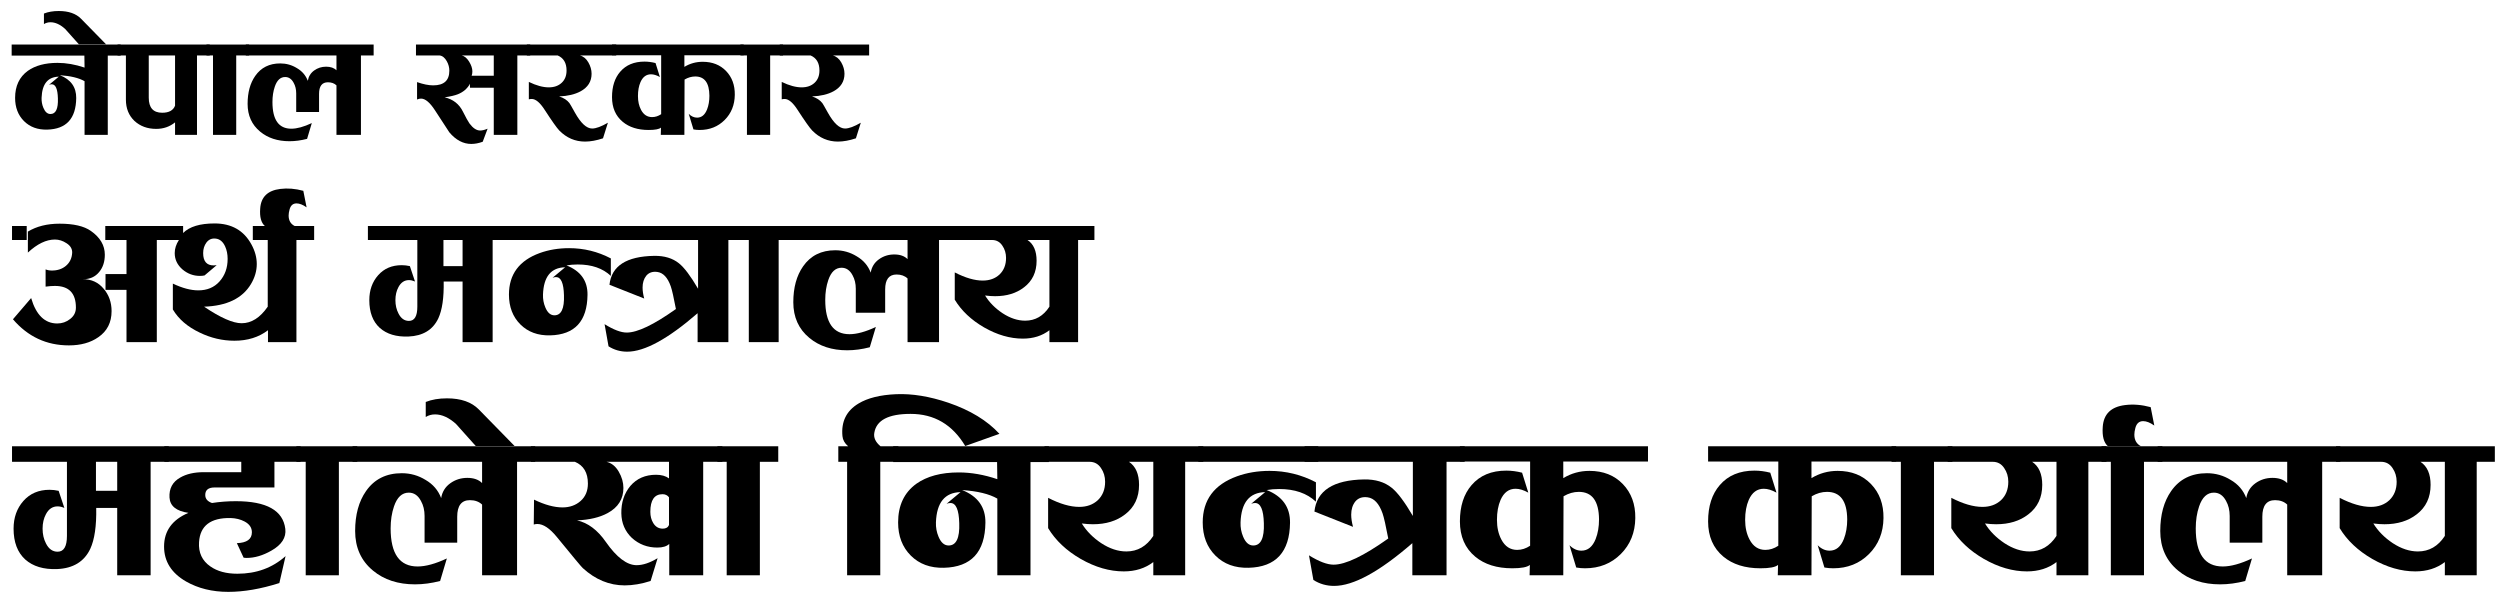 <svg width="193" height="46" viewBox="0 0 193 46" fill="none" xmlns="http://www.w3.org/2000/svg">
<g id="g]kfn ;/sf/ cy{ dGqfno dxfn]vf lgoGqs sfof{no">
<path d="M4.624 5.806C5.473 6.142 5.893 6.73 5.884 7.57C5.865 9.157 5.119 9.969 3.644 10.006C2.907 10.025 2.309 9.805 1.852 9.348C1.395 8.891 1.166 8.293 1.166 7.556C1.166 6.641 1.493 5.946 2.146 5.47C2.725 5.059 3.49 4.854 4.442 4.854C5.114 4.854 5.809 4.975 6.528 5.218L6.514 4.294H0.9V3.44H9.314V4.294H8.32V10.412H6.528V6.268C6.089 6.016 5.455 5.862 4.624 5.806ZM3.784 6.548L4.54 5.918C3.691 5.937 3.247 6.483 3.21 7.556C3.201 7.827 3.247 8.083 3.35 8.326C3.481 8.643 3.663 8.802 3.896 8.802C4.307 8.802 4.498 8.401 4.47 7.598C4.451 6.87 4.293 6.506 3.994 6.506C3.929 6.506 3.859 6.52 3.784 6.548Z" fill="black"/>
<path d="M3.392 1.046C3.719 0.915 4.102 0.85 4.54 0.85C5.296 0.85 5.87 1.051 6.262 1.452L8.194 3.426H6.094L5.03 2.236C4.648 1.891 4.27 1.718 3.896 1.718C3.71 1.718 3.542 1.765 3.392 1.858V1.046Z" fill="black"/>
<path d="M13.514 8.158V4.28H11.484V7.542C11.484 8.317 11.83 8.704 12.52 8.704C13.043 8.704 13.374 8.522 13.514 8.158ZM9.72 7.696V4.28H9.076V3.44H16.188V4.28H15.208V10.412H13.514V9.446C13.104 9.782 12.618 9.95 12.058 9.95C11.386 9.95 10.826 9.745 10.378 9.334C9.94 8.914 9.72 8.368 9.72 7.696Z" fill="black"/>
<path d="M16.444 10.412V4.28H15.94V3.44H19.23V4.28H18.236V10.412H16.444Z" fill="black"/>
<path d="M22.867 7.206C22.867 6.898 22.801 6.627 22.671 6.394C22.512 6.095 22.293 5.946 22.013 5.946C21.649 5.946 21.383 6.193 21.215 6.688C21.093 7.043 21.033 7.439 21.033 7.878C21.033 9.25 21.518 9.936 22.489 9.936C22.927 9.936 23.455 9.791 24.071 9.502L23.707 10.72C23.24 10.841 22.787 10.902 22.349 10.902C21.434 10.902 20.678 10.655 20.081 10.16C19.437 9.628 19.115 8.914 19.115 8.018C19.115 7.141 19.311 6.422 19.703 5.862C20.151 5.218 20.795 4.896 21.635 4.896C22.101 4.896 22.531 5.017 22.923 5.26C23.324 5.493 23.604 5.82 23.763 6.24C23.819 5.904 23.982 5.638 24.253 5.442C24.523 5.246 24.831 5.148 25.177 5.148C25.522 5.148 25.788 5.241 25.975 5.428V4.28H18.975V3.44H28.845V4.28H27.865V10.412H25.975V6.59C25.807 6.431 25.587 6.352 25.317 6.352C24.859 6.352 24.631 6.651 24.631 7.248V8.648H22.867V7.206Z" fill="black"/>
<path d="M36.285 6.464C36.08 6.837 35.767 7.108 35.347 7.276C35.114 7.369 34.773 7.449 34.325 7.514C34.979 7.663 35.45 8.032 35.739 8.62C35.963 9.068 36.132 9.371 36.243 9.53C36.514 9.894 36.789 10.076 37.069 10.076C37.228 10.076 37.419 10.029 37.643 9.936L37.265 10.944C36.958 11.056 36.663 11.112 36.383 11.112C35.758 11.112 35.194 10.813 34.689 10.216C34.661 10.179 34.293 9.614 33.584 8.522C33.191 7.915 32.832 7.612 32.505 7.612C32.403 7.612 32.3 7.635 32.197 7.682V6.338C32.673 6.506 33.089 6.59 33.444 6.59C34.274 6.59 34.689 6.212 34.689 5.456C34.689 5.204 34.624 4.961 34.493 4.728C34.344 4.457 34.157 4.308 33.933 4.28H32.113V3.44H40.933V4.28H39.939V10.412H38.119V6.772H36.285C36.276 6.641 36.276 6.539 36.285 6.464ZM38.119 5.848V4.28H35.641C35.856 4.327 36.047 4.485 36.215 4.756C36.383 5.027 36.467 5.279 36.467 5.512C36.467 5.633 36.449 5.745 36.411 5.848H38.119Z" fill="black"/>
<path d="M47.574 4.28H44.76C45.031 4.345 45.25 4.523 45.418 4.812C45.586 5.101 45.67 5.395 45.67 5.694C45.67 6.291 45.385 6.744 44.816 7.052C44.387 7.285 43.836 7.416 43.164 7.444C43.519 7.556 43.785 7.729 43.962 7.962C43.999 8.009 44.139 8.251 44.382 8.69C44.839 9.511 45.283 9.922 45.712 9.922C46.011 9.922 46.417 9.773 46.93 9.474L46.552 10.678C46.048 10.846 45.586 10.93 45.166 10.93C44.401 10.93 43.738 10.645 43.178 10.076C42.982 9.871 42.609 9.343 42.058 8.494C41.694 7.925 41.358 7.64 41.05 7.64C40.975 7.64 40.901 7.649 40.826 7.668V6.324C41.405 6.604 41.918 6.744 42.366 6.744C42.777 6.744 43.108 6.627 43.36 6.394C43.612 6.161 43.738 5.843 43.738 5.442C43.738 4.863 43.509 4.476 43.052 4.28H40.672V3.44H47.574V4.28Z" fill="black"/>
<path d="M50.944 5.946C50.692 5.806 50.464 5.736 50.258 5.736C49.894 5.736 49.624 5.937 49.446 6.338C49.316 6.637 49.25 6.996 49.25 7.416C49.25 7.827 49.33 8.181 49.488 8.48C49.684 8.853 49.969 9.04 50.342 9.04C50.585 9.04 50.818 8.965 51.042 8.816V4.266H47.248V3.44H57.412V4.266H52.834V5.162C53.264 4.901 53.735 4.77 54.248 4.77C54.995 4.77 55.597 5.008 56.054 5.484C56.511 5.96 56.736 6.571 56.726 7.318C56.717 8.102 56.456 8.751 55.942 9.264C55.429 9.777 54.785 10.034 54.01 10.034C53.852 10.034 53.693 10.02 53.534 9.992L53.17 8.788C53.366 8.984 53.581 9.082 53.814 9.082C54.16 9.082 54.416 8.872 54.584 8.452C54.706 8.144 54.766 7.789 54.766 7.388C54.757 6.399 54.393 5.904 53.674 5.904C53.394 5.904 53.119 5.983 52.848 6.142L52.834 10.412H51.014L51.028 9.852C50.888 9.973 50.571 10.034 50.076 10.034C49.245 10.034 48.578 9.824 48.074 9.404C47.523 8.947 47.248 8.312 47.248 7.5C47.248 6.679 47.458 6.025 47.878 5.54C48.326 5.017 48.952 4.756 49.754 4.756C50.034 4.756 50.319 4.793 50.608 4.868L50.944 5.946Z" fill="black"/>
<path d="M57.664 10.412V4.28H57.16V3.44H60.45V4.28H59.456V10.412H57.664Z" fill="black"/>
<path d="M67.097 4.28H64.284C64.554 4.345 64.773 4.523 64.942 4.812C65.109 5.101 65.194 5.395 65.194 5.694C65.194 6.291 64.909 6.744 64.34 7.052C63.91 7.285 63.359 7.416 62.688 7.444C63.042 7.556 63.308 7.729 63.486 7.962C63.523 8.009 63.663 8.251 63.906 8.69C64.363 9.511 64.806 9.922 65.236 9.922C65.534 9.922 65.94 9.773 66.454 9.474L66.076 10.678C65.572 10.846 65.109 10.93 64.689 10.93C63.924 10.93 63.261 10.645 62.702 10.076C62.505 9.871 62.132 9.343 61.581 8.494C61.218 7.925 60.882 7.64 60.574 7.64C60.499 7.64 60.424 7.649 60.349 7.668V6.324C60.928 6.604 61.441 6.744 61.889 6.744C62.3 6.744 62.632 6.627 62.883 6.394C63.136 6.161 63.261 5.843 63.261 5.442C63.261 4.863 63.033 4.476 62.575 4.28H60.196V3.44H67.097V4.28Z" fill="black"/>
<path d="M8.128 17.448H13.384V18.528H12.106V26.412H9.766V22.38H8.146V21.156H9.766V18.528H8.128V17.448ZM2.062 18.528H0.928V17.448H2.062V18.528ZM8.092 19.662C8.092 20.202 7.948 20.646 7.66 20.994C7.348 21.378 6.928 21.564 6.4 21.552C7.06 21.552 7.594 21.798 8.002 22.29C8.41 22.77 8.614 23.346 8.614 24.018C8.614 24.894 8.272 25.566 7.588 26.034C6.988 26.454 6.232 26.664 5.32 26.664C3.592 26.664 2.152 25.992 1 24.648L2.404 23.01C2.788 24.318 3.46 24.972 4.42 24.972C4.792 24.972 5.122 24.858 5.41 24.63C5.71 24.402 5.86 24.108 5.86 23.748C5.86 22.632 5.32 22.074 4.24 22.074C4.024 22.074 3.784 22.092 3.52 22.128V20.796C3.664 20.856 3.826 20.886 4.006 20.886C4.438 20.886 4.798 20.766 5.086 20.526C5.386 20.274 5.548 19.938 5.572 19.518C5.584 19.218 5.44 18.972 5.14 18.78C4.852 18.588 4.552 18.492 4.24 18.492C3.568 18.492 2.872 18.828 2.152 19.5V17.88C2.824 17.472 3.64 17.268 4.6 17.268C5.68 17.268 6.484 17.454 7.012 17.826C7.732 18.33 8.092 18.942 8.092 19.662Z" fill="black"/>
<path d="M16.566 17.25C17.873 17.25 18.822 17.79 19.41 18.87C19.686 19.374 19.823 19.878 19.823 20.382C19.823 20.91 19.674 21.426 19.373 21.93C18.713 23.034 17.508 23.616 15.755 23.676C17.015 24.528 17.982 24.954 18.654 24.954C19.41 24.954 20.081 24.528 20.669 23.676V18.528H19.517V17.448H24.252V18.528H22.884V26.412H20.688V25.494C19.98 26.034 19.116 26.304 18.096 26.304C17.172 26.304 16.277 26.094 15.414 25.674C14.477 25.23 13.787 24.636 13.344 23.892V21.894C14.075 22.242 14.729 22.416 15.306 22.416C15.989 22.416 16.535 22.188 16.944 21.732C17.363 21.264 17.573 20.682 17.573 19.986C17.573 19.626 17.508 19.302 17.375 19.014C17.207 18.654 16.968 18.456 16.655 18.42C16.355 18.384 16.116 18.486 15.935 18.726C15.768 18.954 15.684 19.224 15.684 19.536C15.684 20.172 15.954 20.49 16.494 20.49C16.566 20.49 16.643 20.484 16.727 20.472L15.791 21.264C15.684 21.288 15.563 21.3 15.431 21.3C14.928 21.3 14.477 21.132 14.082 20.796C13.685 20.448 13.488 20.028 13.488 19.536C13.488 19.2 13.595 18.864 13.812 18.528H13.11V17.448H14.136V17.988C14.627 17.496 15.438 17.25 16.566 17.25Z" fill="black"/>
<path d="M22.75 17.448H20.447C20.159 17.196 20.038 16.746 20.087 16.098C20.146 15.21 20.663 14.706 21.634 14.586C22.198 14.514 22.793 14.562 23.416 14.73L23.669 16.008C23.381 15.804 23.122 15.702 22.895 15.702C22.619 15.702 22.439 15.858 22.355 16.17C22.306 16.35 22.282 16.506 22.282 16.638C22.282 17.022 22.439 17.292 22.75 17.448Z" fill="black"/>
<path d="M39.292 17.448V18.528H38.032V26.412H35.711V21.732H34.252C34.276 22.98 34.139 23.928 33.839 24.576C33.419 25.464 32.651 25.932 31.535 25.98C30.599 26.016 29.86 25.794 29.32 25.314C28.78 24.822 28.511 24.108 28.511 23.172C28.511 22.404 28.738 21.762 29.195 21.246C29.651 20.73 30.256 20.472 31.012 20.472C31.216 20.472 31.427 20.496 31.642 20.544L32.038 21.732C31.87 21.66 31.715 21.624 31.57 21.624C31.223 21.624 30.953 21.804 30.761 22.164C30.605 22.452 30.526 22.788 30.526 23.172C30.526 23.556 30.605 23.898 30.761 24.198C30.953 24.582 31.223 24.774 31.57 24.774C32.002 24.774 32.218 24.408 32.218 23.676V18.528H28.402V17.448H39.292ZM34.234 18.528V20.544H35.711V18.528H34.234Z" fill="black"/>
<path d="M42.657 21.444L43.629 20.634C42.536 20.658 41.967 21.36 41.919 22.74C41.907 23.088 41.967 23.418 42.099 23.73C42.267 24.138 42.501 24.342 42.8 24.342C43.328 24.342 43.575 23.826 43.538 22.794C43.514 21.858 43.31 21.39 42.926 21.39C42.843 21.39 42.752 21.408 42.657 21.444ZM38.984 18.528V17.448H47.319V18.528H38.984ZM47.157 21.3C46.532 20.712 45.681 20.418 44.6 20.418C44.288 20.418 44.001 20.442 43.736 20.49C44.828 20.922 45.368 21.678 45.356 22.758C45.333 24.798 44.373 25.842 42.477 25.89C41.529 25.914 40.761 25.632 40.172 25.044C39.584 24.456 39.291 23.688 39.291 22.74C39.291 21.18 40.083 20.112 41.666 19.536C42.362 19.284 43.118 19.158 43.934 19.158C45.075 19.158 46.148 19.422 47.157 19.95V21.3Z" fill="black"/>
<path d="M52.181 23.856C52.013 22.968 51.881 22.386 51.785 22.11C51.545 21.426 51.197 21.054 50.741 20.994C50.381 20.946 50.099 21.042 49.895 21.282C49.703 21.522 49.607 21.828 49.607 22.2C49.607 22.452 49.649 22.734 49.733 23.046L47.051 21.984C47.207 20.532 48.359 19.788 50.507 19.752C51.287 19.74 51.923 19.932 52.415 20.328C52.823 20.652 53.315 21.306 53.891 22.29V18.528H46.367V17.448H57.491V18.528H56.231V26.412H53.855V24.18C51.575 26.16 49.763 27.15 48.419 27.15C47.891 27.15 47.411 27.012 46.979 26.736L46.673 25.026C47.369 25.458 47.939 25.674 48.383 25.674C49.211 25.674 50.477 25.068 52.181 23.856Z" fill="black"/>
<path d="M57.808 26.412V18.528H57.16V17.448H61.39V18.528H60.112V26.412H57.808Z" fill="black"/>
<path d="M66.067 22.29C66.067 21.894 65.983 21.546 65.815 21.246C65.611 20.862 65.329 20.67 64.969 20.67C64.501 20.67 64.159 20.988 63.943 21.624C63.787 22.08 63.709 22.59 63.709 23.154C63.709 24.918 64.333 25.8 65.581 25.8C66.145 25.8 66.823 25.614 67.615 25.242L67.147 26.808C66.547 26.964 65.965 27.042 65.401 27.042C64.225 27.042 63.253 26.724 62.485 26.088C61.657 25.404 61.243 24.486 61.243 23.334C61.243 22.206 61.495 21.282 61.999 20.562C62.575 19.734 63.403 19.32 64.483 19.32C65.083 19.32 65.635 19.476 66.139 19.788C66.655 20.088 67.015 20.508 67.219 21.048C67.291 20.616 67.501 20.274 67.849 20.022C68.197 19.77 68.593 19.644 69.037 19.644C69.481 19.644 69.823 19.764 70.063 20.004V18.528H61.063V17.448H73.753V18.528H72.493V26.412H70.063V21.498C69.847 21.294 69.565 21.192 69.217 21.192C68.629 21.192 68.335 21.576 68.335 22.344V24.144H66.067V22.29Z" fill="black"/>
<path d="M84.489 17.448V18.528H83.229V26.412H81.015V25.494C80.451 25.926 79.767 26.142 78.963 26.142C77.979 26.142 76.983 25.854 75.975 25.278C74.979 24.702 74.223 23.988 73.707 23.136V21.03C74.523 21.45 75.243 21.66 75.867 21.66C76.395 21.66 76.827 21.504 77.163 21.192C77.499 20.868 77.667 20.442 77.667 19.914C77.667 19.554 77.571 19.236 77.379 18.96C77.187 18.672 76.923 18.528 76.587 18.528H73.455V17.448H84.489ZM79.323 18.528C79.791 18.84 80.025 19.374 80.025 20.13C80.025 21.006 79.701 21.69 79.053 22.182C78.465 22.638 77.721 22.866 76.821 22.866C76.581 22.866 76.323 22.848 76.047 22.812C76.371 23.34 76.821 23.796 77.397 24.18C77.985 24.564 78.567 24.756 79.143 24.756C79.923 24.756 80.547 24.396 81.015 23.676V18.528H79.323Z" fill="black"/>
<path d="M13.028 34.452V35.652H11.628V44.412H9.048V39.212H7.428C7.455 40.599 7.301 41.652 6.968 42.372C6.501 43.359 5.648 43.879 4.408 43.932C3.368 43.972 2.548 43.725 1.948 43.192C1.348 42.645 1.048 41.852 1.048 40.812C1.048 39.959 1.301 39.245 1.808 38.672C2.315 38.099 2.988 37.812 3.828 37.812C4.055 37.812 4.288 37.839 4.528 37.892L4.968 39.212C4.781 39.132 4.608 39.092 4.448 39.092C4.061 39.092 3.761 39.292 3.548 39.692C3.375 40.012 3.288 40.385 3.288 40.812C3.288 41.239 3.375 41.619 3.548 41.952C3.761 42.379 4.061 42.592 4.448 42.592C4.928 42.592 5.168 42.185 5.168 41.372V35.652H0.928V34.452H13.028ZM7.408 35.652V37.892H9.048V35.652H7.408Z" fill="black"/>
<path d="M18.806 43.052L18.286 41.932C19.059 41.905 19.446 41.625 19.446 41.092C19.446 40.732 19.252 40.452 18.866 40.252C18.559 40.092 18.206 40.005 17.806 39.992C16.259 39.965 15.446 40.585 15.366 41.852C15.312 42.665 15.606 43.292 16.246 43.732C16.779 44.105 17.472 44.292 18.326 44.292C19.792 44.292 21.032 43.839 22.046 42.932L21.566 45.012C20.139 45.465 18.826 45.692 17.626 45.692C16.386 45.692 15.299 45.425 14.366 44.892C13.232 44.239 12.666 43.339 12.666 42.192C12.666 40.992 13.292 40.125 14.546 39.592C13.612 39.459 13.126 39.065 13.086 38.412C13.046 37.719 13.319 37.205 13.906 36.872C14.386 36.592 14.992 36.452 15.726 36.452H18.626V35.652H12.686V34.452H23.206V35.652H21.186V37.632H16.566C16.086 37.632 15.846 37.825 15.846 38.212C15.846 38.505 16.019 38.712 16.366 38.832C16.966 38.739 17.579 38.692 18.206 38.692C20.579 38.692 21.852 39.405 22.026 40.832C22.106 41.499 21.746 42.059 20.946 42.512C20.292 42.885 19.659 43.072 19.046 43.072C18.952 43.072 18.872 43.065 18.806 43.052Z" fill="black"/>
<path d="M23.601 44.412V35.652H22.881V34.452H27.581V35.652H26.161V44.412H23.601Z" fill="black"/>
<path d="M32.777 39.832C32.777 39.392 32.684 39.005 32.497 38.672C32.27 38.245 31.957 38.032 31.557 38.032C31.037 38.032 30.657 38.385 30.417 39.092C30.244 39.599 30.157 40.165 30.157 40.792C30.157 42.752 30.85 43.732 32.237 43.732C32.864 43.732 33.617 43.525 34.497 43.112L33.977 44.852C33.31 45.025 32.664 45.112 32.037 45.112C30.73 45.112 29.65 44.759 28.797 44.052C27.877 43.292 27.417 42.272 27.417 40.992C27.417 39.739 27.697 38.712 28.257 37.912C28.897 36.992 29.817 36.532 31.017 36.532C31.684 36.532 32.297 36.705 32.857 37.052C33.43 37.385 33.83 37.852 34.057 38.452C34.137 37.972 34.37 37.592 34.757 37.312C35.144 37.032 35.584 36.892 36.077 36.892C36.57 36.892 36.95 37.025 37.217 37.292V35.652H27.217V34.452H41.317V35.652H39.917V44.412H37.217V38.952C36.977 38.725 36.664 38.612 36.277 38.612C35.624 38.612 35.297 39.039 35.297 39.892V41.892H32.777V39.832Z" fill="black"/>
<path d="M32.867 31.032C33.333 30.845 33.88 30.752 34.507 30.752C35.587 30.752 36.407 31.039 36.967 31.612L39.727 34.432H36.727L35.206 32.732C34.66 32.239 34.12 31.992 33.587 31.992C33.32 31.992 33.08 32.059 32.867 32.192V31.032Z" fill="black"/>
<path d="M55.767 35.652H54.286V44.412H51.666V41.992C51.467 42.179 51.16 42.272 50.746 42.272C49.986 42.272 49.333 42.025 48.786 41.532C48.253 41.025 47.98 40.392 47.967 39.632C47.953 38.792 48.187 38.085 48.666 37.512C49.16 36.939 49.82 36.652 50.647 36.652C51.06 36.652 51.393 36.745 51.647 36.932V35.652H46.827C47.213 35.745 47.526 35.999 47.767 36.412C48.007 36.825 48.127 37.245 48.127 37.672C48.127 38.525 47.72 39.172 46.907 39.612C46.293 39.945 45.507 40.132 44.547 40.172C45.386 40.359 46.127 40.912 46.767 41.832C47.606 43.032 48.4 43.632 49.147 43.632C49.627 43.632 50.166 43.452 50.767 43.092L50.227 44.852C49.52 45.079 48.853 45.192 48.227 45.192C47.04 45.192 45.96 44.745 44.986 43.852C44.893 43.772 44.227 42.972 42.986 41.452C42.44 40.785 41.94 40.452 41.486 40.452C41.393 40.452 41.3 40.465 41.206 40.492L41.227 38.572C42.053 38.972 42.786 39.172 43.426 39.172C43.986 39.172 44.453 39.005 44.827 38.672C45.2 38.339 45.386 37.892 45.386 37.332C45.386 36.492 45.053 35.932 44.386 35.652H40.986V34.452H55.767V35.652ZM51.647 40.532V38.392C51.526 38.232 51.36 38.152 51.147 38.152C50.52 38.152 50.206 38.605 50.206 39.512C50.206 39.845 50.28 40.132 50.426 40.372C50.6 40.665 50.846 40.812 51.166 40.812C51.407 40.812 51.566 40.719 51.647 40.532Z" fill="black"/>
<path d="M56.101 44.412V35.652H55.381V34.452H60.081V35.652H58.661V44.412H56.101Z" fill="black"/>
<path d="M69.357 34.452V35.652H67.957V44.412H65.397V35.652H64.717V34.452H65.477C65.21 34.225 65.064 33.965 65.037 33.672C64.93 32.552 65.344 31.712 66.277 31.152C66.984 30.725 67.95 30.485 69.177 30.432C70.417 30.379 71.764 30.599 73.217 31.092C74.897 31.665 76.21 32.465 77.157 33.492L74.517 34.432C73.53 32.779 72.124 31.952 70.297 31.952C68.59 31.952 67.657 32.439 67.497 33.412C67.43 33.785 67.59 34.132 67.977 34.452H69.357Z" fill="black"/>
<path d="M74.274 37.832C75.488 38.312 76.088 39.152 76.074 40.352C76.048 42.619 74.981 43.779 72.874 43.832C71.821 43.859 70.968 43.545 70.314 42.892C69.661 42.239 69.334 41.385 69.334 40.332C69.334 39.025 69.801 38.032 70.734 37.352C71.561 36.765 72.654 36.472 74.014 36.472C74.974 36.472 75.968 36.645 76.994 36.992L76.974 35.672H68.954V34.452H80.974V35.672H79.554V44.412H76.994V38.492C76.368 38.132 75.461 37.912 74.274 37.832ZM73.074 38.892L74.154 37.992C72.941 38.019 72.308 38.799 72.254 40.332C72.241 40.719 72.308 41.085 72.454 41.432C72.641 41.885 72.901 42.112 73.234 42.112C73.821 42.112 74.094 41.539 74.054 40.392C74.028 39.352 73.801 38.832 73.374 38.832C73.281 38.832 73.181 38.852 73.074 38.892Z" fill="black"/>
<path d="M92.895 34.452V35.652H91.495V44.412H89.035V43.392C88.408 43.872 87.648 44.112 86.755 44.112C85.662 44.112 84.555 43.792 83.435 43.152C82.328 42.512 81.488 41.719 80.915 40.772V38.432C81.822 38.899 82.622 39.132 83.315 39.132C83.902 39.132 84.382 38.959 84.755 38.612C85.128 38.252 85.315 37.779 85.315 37.192C85.315 36.792 85.208 36.439 84.995 36.132C84.782 35.812 84.488 35.652 84.115 35.652H80.635V34.452H92.895ZM87.155 35.652C87.675 35.999 87.935 36.592 87.935 37.432C87.935 38.405 87.575 39.165 86.855 39.712C86.202 40.219 85.375 40.472 84.375 40.472C84.108 40.472 83.822 40.452 83.515 40.412C83.875 40.999 84.375 41.505 85.015 41.932C85.668 42.359 86.315 42.572 86.955 42.572C87.822 42.572 88.515 42.172 89.035 41.372V35.652H87.155Z" fill="black"/>
<path d="M96.59 38.892L97.67 37.992C96.457 38.019 95.823 38.799 95.77 40.332C95.757 40.719 95.823 41.085 95.97 41.432C96.157 41.885 96.417 42.112 96.75 42.112C97.337 42.112 97.61 41.539 97.57 40.392C97.543 39.352 97.317 38.832 96.89 38.832C96.797 38.832 96.697 38.852 96.59 38.892ZM92.51 35.652V34.452H101.77V35.652H92.51ZM101.59 38.732C100.897 38.079 99.95 37.752 98.75 37.752C98.403 37.752 98.083 37.779 97.79 37.832C99.003 38.312 99.603 39.152 99.59 40.352C99.563 42.619 98.497 43.779 96.39 43.832C95.337 43.859 94.483 43.545 93.83 42.892C93.177 42.239 92.85 41.385 92.85 40.332C92.85 38.599 93.73 37.412 95.49 36.772C96.263 36.492 97.103 36.352 98.01 36.352C99.277 36.352 100.47 36.645 101.59 37.232V38.732Z" fill="black"/>
<path d="M107.173 41.572C106.986 40.585 106.84 39.939 106.733 39.632C106.466 38.872 106.08 38.459 105.573 38.392C105.173 38.339 104.86 38.445 104.633 38.712C104.42 38.979 104.313 39.319 104.313 39.732C104.313 40.012 104.36 40.325 104.453 40.672L101.473 39.492C101.646 37.879 102.926 37.052 105.313 37.012C106.18 36.999 106.886 37.212 107.433 37.652C107.886 38.012 108.433 38.739 109.073 39.832V35.652H100.713V34.452H113.073V35.652H111.673V44.412H109.033V41.932C106.5 44.132 104.486 45.232 102.993 45.232C102.406 45.232 101.873 45.079 101.393 44.772L101.053 42.872C101.826 43.352 102.46 43.592 102.953 43.592C103.873 43.592 105.28 42.919 107.173 41.572Z" fill="black"/>
<path d="M117.985 38.032C117.625 37.832 117.299 37.732 117.005 37.732C116.485 37.732 116.099 38.019 115.845 38.592C115.659 39.019 115.565 39.532 115.565 40.132C115.565 40.719 115.679 41.225 115.905 41.652C116.185 42.185 116.592 42.452 117.125 42.452C117.472 42.452 117.805 42.345 118.125 42.132V35.632H112.705V34.452H127.225V35.632H120.685V36.912C121.299 36.539 121.972 36.352 122.705 36.352C123.772 36.352 124.632 36.692 125.285 37.372C125.939 38.052 126.259 38.925 126.245 39.992C126.232 41.112 125.859 42.039 125.125 42.772C124.392 43.505 123.472 43.872 122.365 43.872C122.139 43.872 121.912 43.852 121.685 43.812L121.165 42.092C121.445 42.372 121.752 42.512 122.085 42.512C122.579 42.512 122.945 42.212 123.185 41.612C123.359 41.172 123.445 40.665 123.445 40.092C123.432 38.679 122.912 37.972 121.885 37.972C121.485 37.972 121.092 38.085 120.705 38.312L120.685 44.412H118.085L118.105 43.612C117.905 43.785 117.452 43.872 116.745 43.872C115.559 43.872 114.605 43.572 113.885 42.972C113.099 42.319 112.705 41.412 112.705 40.252C112.705 39.079 113.005 38.145 113.605 37.452C114.245 36.705 115.139 36.332 116.285 36.332C116.685 36.332 117.092 36.385 117.505 36.492L117.985 38.032Z" fill="black"/>
<path d="M137.145 38.032C136.785 37.832 136.459 37.732 136.165 37.732C135.645 37.732 135.259 38.019 135.005 38.592C134.819 39.019 134.725 39.532 134.725 40.132C134.725 40.719 134.839 41.225 135.065 41.652C135.345 42.185 135.752 42.452 136.285 42.452C136.632 42.452 136.965 42.345 137.285 42.132V35.632H131.865V34.452H146.385V35.632H139.845V36.912C140.459 36.539 141.132 36.352 141.865 36.352C142.932 36.352 143.792 36.692 144.445 37.372C145.099 38.052 145.419 38.925 145.405 39.992C145.392 41.112 145.019 42.039 144.285 42.772C143.552 43.505 142.632 43.872 141.525 43.872C141.299 43.872 141.072 43.852 140.845 43.812L140.325 42.092C140.605 42.372 140.912 42.512 141.245 42.512C141.739 42.512 142.105 42.212 142.345 41.612C142.519 41.172 142.605 40.665 142.605 40.092C142.592 38.679 142.072 37.972 141.045 37.972C140.645 37.972 140.252 38.085 139.865 38.312L139.845 44.412H137.245L137.265 43.612C137.065 43.785 136.612 43.872 135.905 43.872C134.719 43.872 133.765 43.572 133.045 42.972C132.259 42.319 131.865 41.412 131.865 40.252C131.865 39.079 132.165 38.145 132.765 37.452C133.405 36.705 134.299 36.332 135.445 36.332C135.845 36.332 136.252 36.385 136.665 36.492L137.145 38.032Z" fill="black"/>
<path d="M146.746 44.412V35.652H146.026V34.452H150.726V35.652H149.306V44.412H146.746Z" fill="black"/>
<path d="M162.621 34.452V35.652H161.221V44.412H158.761V43.392C158.135 43.872 157.375 44.112 156.481 44.112C155.388 44.112 154.281 43.792 153.161 43.152C152.055 42.512 151.215 41.719 150.641 40.772V38.432C151.548 38.899 152.348 39.132 153.041 39.132C153.628 39.132 154.108 38.959 154.481 38.612C154.855 38.252 155.041 37.779 155.041 37.192C155.041 36.792 154.935 36.439 154.721 36.132C154.508 35.812 154.215 35.652 153.841 35.652H150.361V34.452H162.621ZM156.882 35.652C157.402 35.999 157.661 36.592 157.661 37.432C157.661 38.405 157.301 39.165 156.581 39.712C155.928 40.219 155.102 40.472 154.102 40.472C153.835 40.472 153.548 40.452 153.242 40.412C153.602 40.999 154.102 41.505 154.742 41.932C155.395 42.359 156.042 42.572 156.682 42.572C157.548 42.572 158.241 42.172 158.761 41.372V35.652H156.882Z" fill="black"/>
<path d="M162.956 44.412V35.652H162.236V34.452H166.936V35.652H165.516V44.412H162.956Z" fill="black"/>
<path d="M165.292 34.452H162.732C162.412 34.172 162.279 33.672 162.332 32.952C162.399 31.965 162.972 31.405 164.052 31.272C164.679 31.192 165.339 31.245 166.032 31.432L166.312 32.852C165.992 32.625 165.706 32.512 165.452 32.512C165.146 32.512 164.946 32.685 164.852 33.032C164.799 33.232 164.772 33.405 164.772 33.552C164.772 33.979 164.946 34.279 165.292 34.452Z" fill="black"/>
<path d="M172.132 39.832C172.132 39.392 172.039 39.005 171.852 38.672C171.626 38.245 171.312 38.032 170.912 38.032C170.392 38.032 170.012 38.385 169.772 39.092C169.599 39.599 169.512 40.165 169.512 40.792C169.512 42.752 170.206 43.732 171.592 43.732C172.219 43.732 172.972 43.525 173.852 43.112L173.332 44.852C172.666 45.025 172.019 45.112 171.392 45.112C170.086 45.112 169.006 44.759 168.152 44.052C167.232 43.292 166.772 42.272 166.772 40.992C166.772 39.739 167.052 38.712 167.612 37.912C168.252 36.992 169.172 36.532 170.372 36.532C171.039 36.532 171.652 36.705 172.212 37.052C172.786 37.385 173.186 37.852 173.412 38.452C173.492 37.972 173.726 37.592 174.112 37.312C174.499 37.032 174.939 36.892 175.432 36.892C175.926 36.892 176.306 37.025 176.572 37.292V35.652H166.572V34.452H180.672V35.652H179.272V44.412H176.572V38.952C176.332 38.725 176.019 38.612 175.632 38.612C174.979 38.612 174.652 39.039 174.652 39.892V41.892H172.132V39.832Z" fill="black"/>
<path d="M192.602 34.452V35.652H191.202V44.412H188.742V43.392C188.115 43.872 187.355 44.112 186.462 44.112C185.369 44.112 184.262 43.792 183.142 43.152C182.035 42.512 181.195 41.719 180.622 40.772V38.432C181.529 38.899 182.329 39.132 183.022 39.132C183.609 39.132 184.089 38.959 184.462 38.612C184.835 38.252 185.022 37.779 185.022 37.192C185.022 36.792 184.915 36.439 184.702 36.132C184.489 35.812 184.195 35.652 183.822 35.652H180.342V34.452H192.602ZM186.862 35.652C187.382 35.999 187.642 36.592 187.642 37.432C187.642 38.405 187.282 39.165 186.562 39.712C185.909 40.219 185.082 40.472 184.082 40.472C183.815 40.472 183.529 40.452 183.222 40.412C183.582 40.999 184.082 41.505 184.722 41.932C185.375 42.359 186.022 42.572 186.662 42.572C187.529 42.572 188.222 42.172 188.742 41.372V35.652H186.862Z" fill="black"/>
</g>
</svg>
